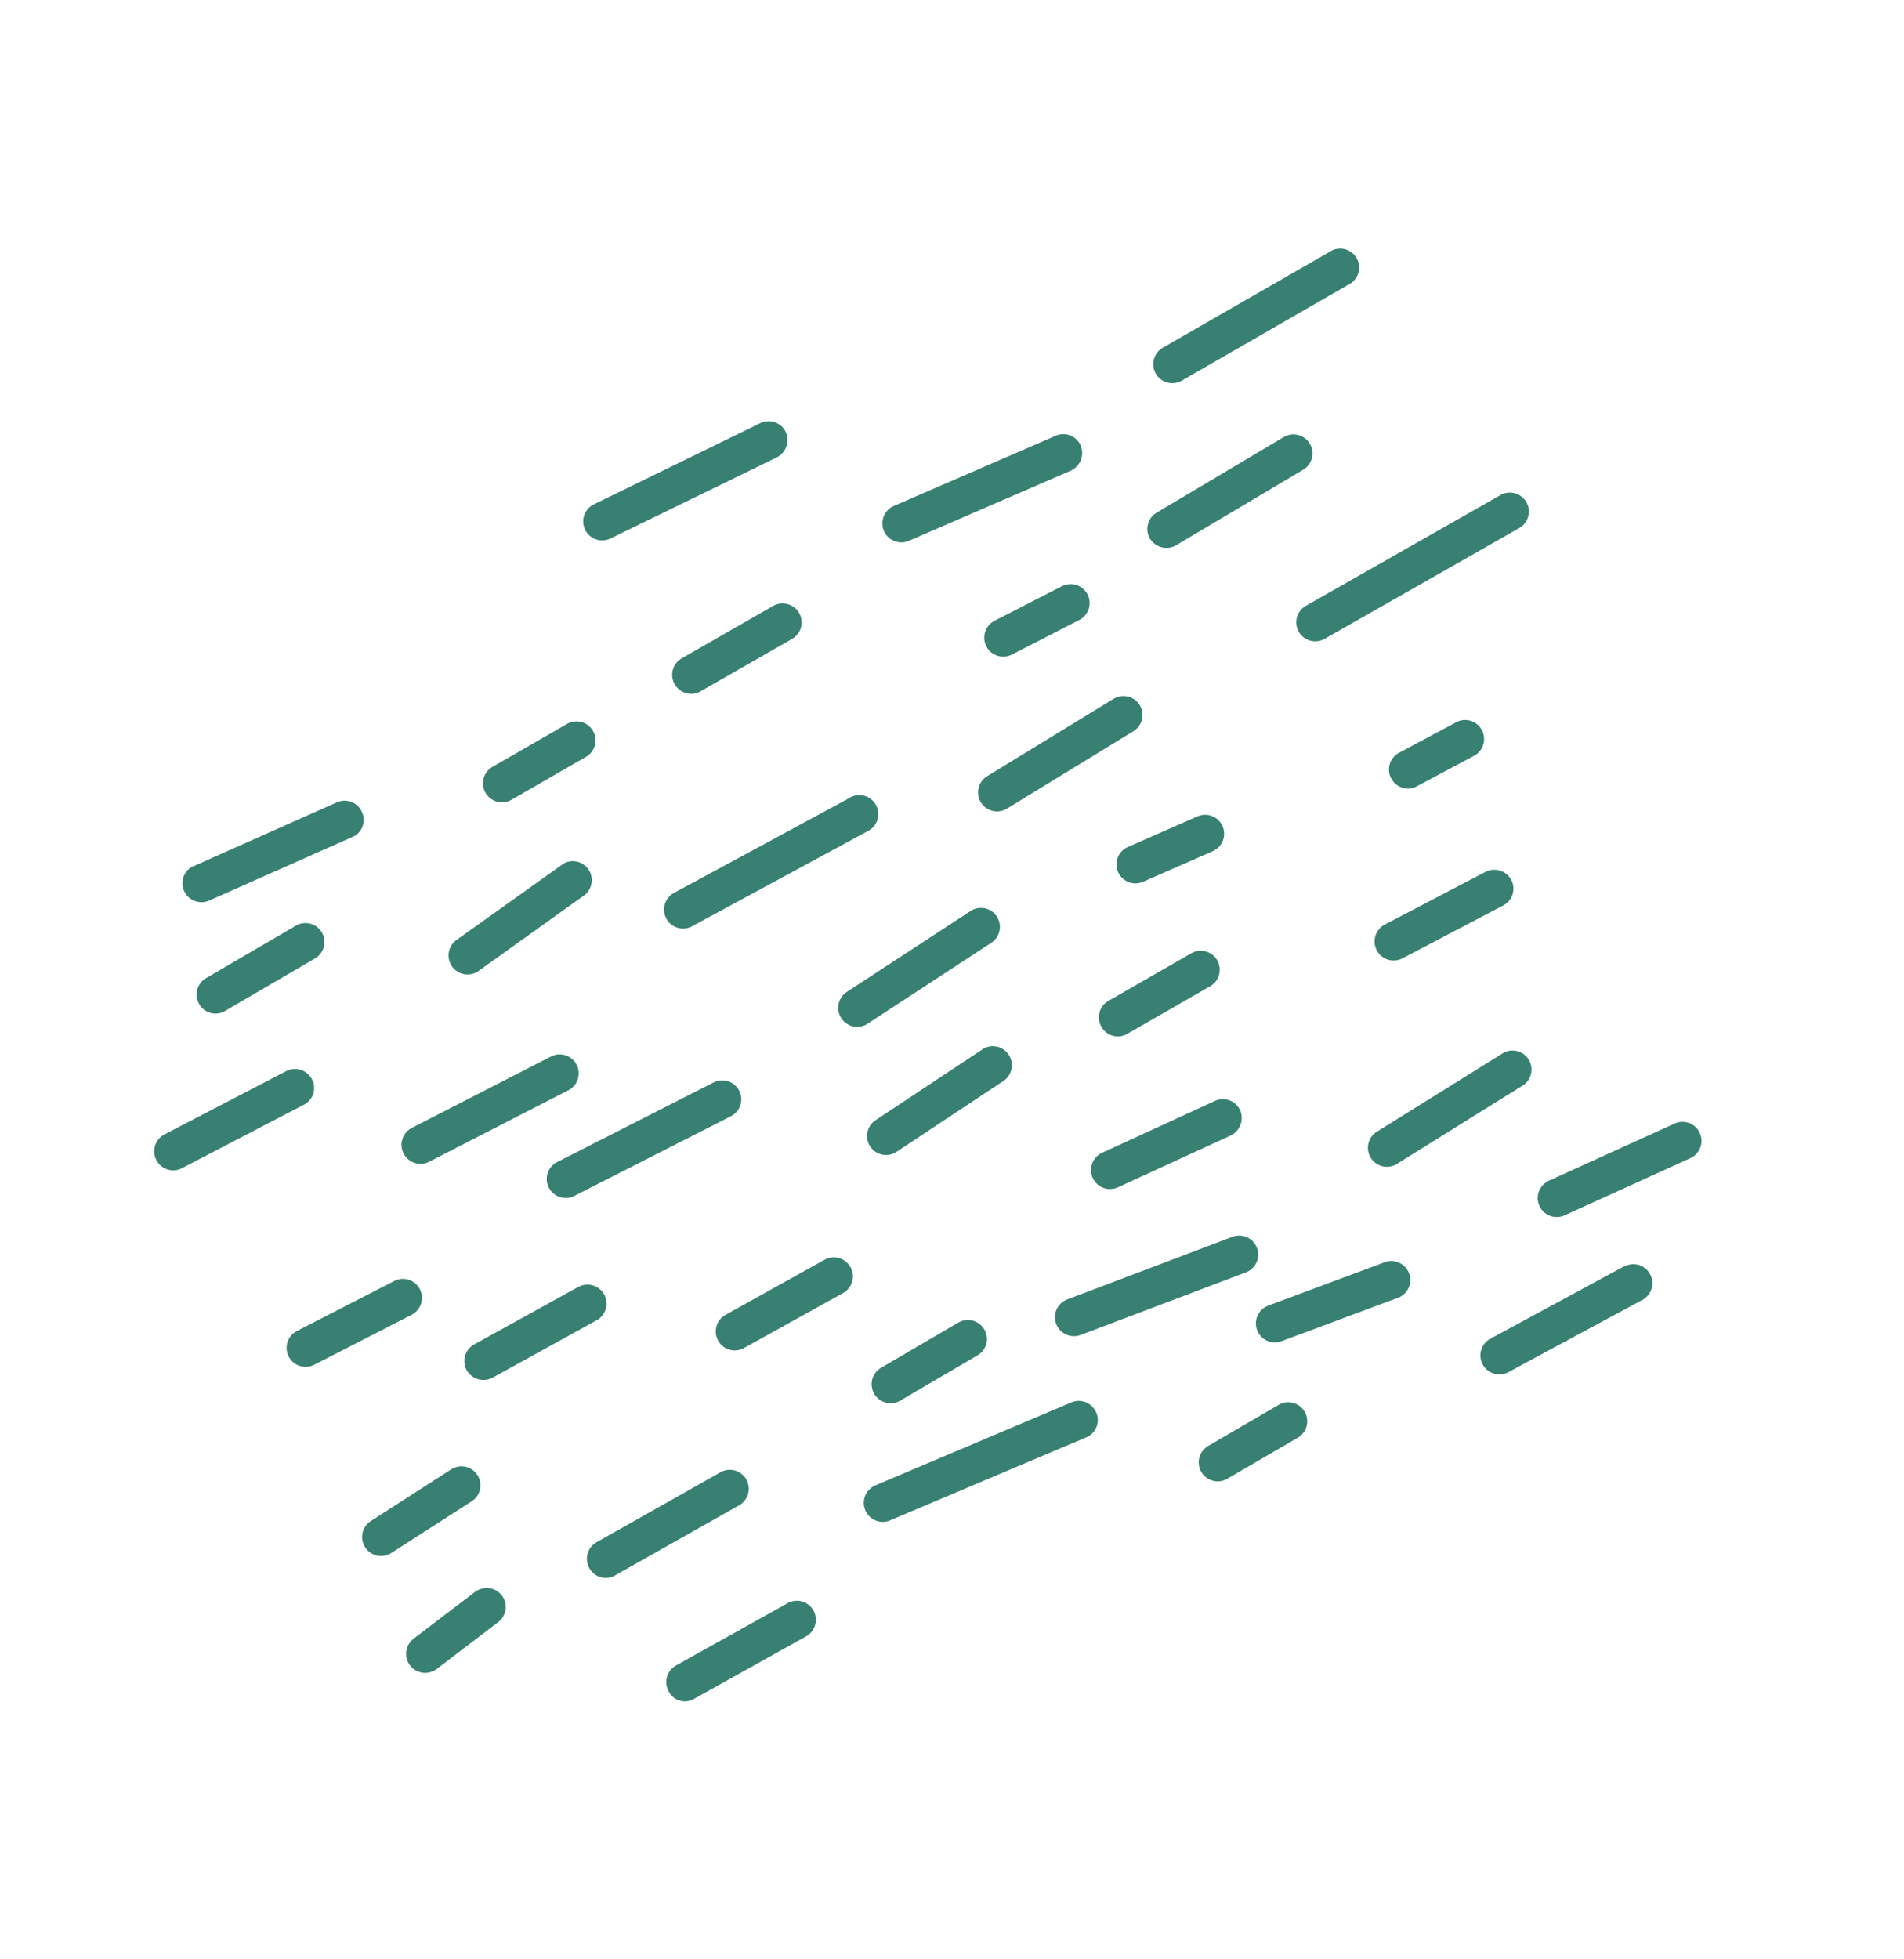 <svg width="315" height="324" viewBox="0 0 315 324" fill="none" xmlns="http://www.w3.org/2000/svg"><path fill-rule="evenodd" clip-rule="evenodd" d="M256.312 195.217a1.404 1.404 0 0 0-.142.065l.01.003a3.138 3.138 0 0 0-1.461 4.195 3.143 3.143 0 0 0 4.195 1.46l20.742-9.423a3.145 3.145 0 0 0 1.56-4.163 3.142 3.142 0 0 0-4.162-1.56l-20.742 9.423Zm13.625 13.845a3.15 3.15 0 0 0-1.176.348l-.097.015-22.095 11.949a3.14 3.14 0 1 0 2.987 5.526l22.13-11.929a3.135 3.135 0 0 0 1.538-1.848 3.145 3.145 0 0 0-.22-2.395 3.147 3.147 0 0 0-1.848-1.538 3.143 3.143 0 0 0-1.219-.128Zm-21.063-35.037a3.144 3.144 0 0 1 4.089 1.284 3.138 3.138 0 0 1-.999 4.167l-20.754 12.93a3.148 3.148 0 0 1-2.411.469 3.14 3.14 0 0 1-.909-5.795l20.751-12.92c.051-.035.106-.065.158-.093a2.52 2.52 0 0 0 .075-.042Zm-.713-30.058a3.193 3.193 0 0 0-2.395.205l-.025.014-16.656 8.71a3.154 3.154 0 0 0 .553 5.798 3.15 3.15 0 0 0 2.401-.228l16.615-8.712.074-.042a3.12 3.12 0 0 0 1.291-4.219 3.192 3.192 0 0 0-1.858-1.526Zm-7.095-24.62a3.15 3.15 0 0 1 2.911 5.578l-9.672 5.154a3.143 3.143 0 0 1-4.157-1.372 3.14 3.14 0 0 1 1.254-4.194l9.674-5.163-.01-.003Zm8.412-37.876a3.136 3.136 0 0 0-1.172.359l-.113.073-32.144 18.274a3.146 3.146 0 0 0-1.566 3.122 3.146 3.146 0 0 0 3.508 2.729c.41-.051.806-.182 1.164-.386l32.125-18.28a3.144 3.144 0 0 0 1.638-3.082 3.14 3.14 0 0 0-3.44-2.809ZM212.48 72.23a3.139 3.139 0 1 1 3.035 5.497l-20.956 12.452a3.199 3.199 0 0 1-4.303-1.096 3.139 3.139 0 0 1 1.096-4.303l20.959-12.461.169-.09Zm10.276-30.941a3.14 3.14 0 0 0-2.268.071l-.145.075-27.966 16.064a3.15 3.15 0 0 0-1.551 3.129 3.153 3.153 0 0 0 1.198 2.086 3.14 3.14 0 0 0 3.484.236l27.94-16.081a3.138 3.138 0 0 0 1.032-4.105 3.136 3.136 0 0 0-1.724-1.475Zm-13.253 174.749c.11-.056.224-.105.34-.147l19.255-7.172a3.14 3.14 0 0 1 2.197 5.883l-19.256 7.172a3.143 3.143 0 0 1-2.33-.033 3.144 3.144 0 0 1-1.749-3.958 3.137 3.137 0 0 1 1.543-1.745Zm4.514 15.972a3.14 3.14 0 0 0-2.39.258l-.156.082-11.546 6.73a3.151 3.151 0 0 0-1.495 1.913 3.152 3.152 0 0 0 .316 2.406 3.133 3.133 0 0 0 3.172 1.527 3.153 3.153 0 0 0 1.165-.418l11.555-6.728a3.142 3.142 0 0 0-.621-5.77Zm-37.773-16.991.318-.142 27.33-10.353a3.141 3.141 0 0 1 4.257 3.036 3.148 3.148 0 0 1-2.029 2.845l-27.327 10.343a3.14 3.14 0 0 1-2.549-5.729Zm6.195-24.44-.129.059a3.14 3.14 0 1 0 2.746 5.647l18.574-8.525a3.242 3.242 0 0 0 1.545-4.162 3.153 3.153 0 0 0-4.171-1.547l-18.565 8.528Zm14.717-32.978a3.14 3.14 0 1 1 2.998 5.519l-13.644 7.833a3.1 3.1 0 0 1-3.487-.222 3.09 3.09 0 0 1-.801-.932 3.133 3.133 0 0 1 1.154-4.288l13.633-7.826.147-.084Zm-10.565-17.539-.179.087a3.138 3.138 0 0 0-1.395 4.141 3.134 3.134 0 0 0 1.739 1.592 3.135 3.135 0 0 0 2.356-.067l11.531-5.057a3.147 3.147 0 0 0 1.877-2.945 3.15 3.15 0 0 0-.968-2.203 3.155 3.155 0 0 0-2.243-.872 3.13 3.13 0 0 0-1.197.265l-11.521 5.059Zm-2.218-24.581a3.144 3.144 0 0 1 4.241 1.221 3.14 3.14 0 0 1-1.168 4.256l-20.853 12.759a3.138 3.138 0 0 1-2.374.375 3.147 3.147 0 0 1-1.945-1.413 3.164 3.164 0 0 1-.424-1.15 3.158 3.158 0 0 1 .562-2.338c.243-.333.549-.616.9-.831l20.853-12.759a.321.321 0 0 0 .077-.051c.033-.025.064-.05.131-.069Zm-8.642-18.564-11.184 5.731a3.143 3.143 0 0 0 2.864 5.596l11.187-5.74a3.138 3.138 0 0 0 1.322-4.207 3.142 3.142 0 0 0-4.189-1.38ZM147.783 83.71c.039.01.084-.02.127-.048a.443.443 0 0 1 .061-.036l26.695-11.57a3.14 3.14 0 0 1 4.128 1.629 3.228 3.228 0 0 1-1.631 4.138l-26.695 11.57a3.141 3.141 0 0 1-4.301-3.902 3.144 3.144 0 0 1 1.616-1.781Zm15.386 66.548a3.14 3.14 0 0 0-2.32.222l-.284.172-20.471 13.379a3.152 3.152 0 0 0-1.354 1.987 3.142 3.142 0 0 0 4.796 3.269l20.461-13.382a3.14 3.14 0 0 0-.828-5.647Zm-.3 23.072a3.142 3.142 0 0 1 4.459 3.504 3.144 3.144 0 0 1-1.295 1.904l-17.784 11.783a3.138 3.138 0 0 1-4.746-3.244 3.129 3.129 0 0 1 1.277-1.987l17.783-11.784c.095-.07.198-.13.306-.176Zm-18.237 72.378a1.413 1.413 0 0 0-.213.098l.039.01a3.14 3.14 0 0 0 2.615 5.675l32.617-13.797a3.109 3.109 0 0 0 1.929-2.917 3.097 3.097 0 0 0-.262-1.202 3.15 3.15 0 0 0-1.713-1.687 3.13 3.13 0 0 0-2.405.02l-32.607 13.8Zm14.122-27.112a3.142 3.142 0 0 1 4.409 3.642 3.144 3.144 0 0 1-1.408 1.868l-12.895 7.548a3.144 3.144 0 0 1-3.155-5.437l12.855-7.517.194-.104Zm-19.798-10.511a3.15 3.15 0 0 0-2.323.125l-.118.051-16.465 9.156a3.129 3.129 0 0 0-1.509 1.881 3.149 3.149 0 0 0 1.067 3.335 3.136 3.136 0 0 0 3.49.275l16.494-9.148a3.153 3.153 0 0 0-.636-5.675Zm-46.78-15.921 25.893-13.173a3.144 3.144 0 0 1 4.224 1.37 3.138 3.138 0 0 1-1.37 4.224L95.02 197.755a3.142 3.142 0 0 1-4.224-1.37 3.141 3.141 0 0 1 1.37-4.224l.01.002Zm50.919-60.541a3.143 3.143 0 0 0-2.395.22l-.069.064-29.002 15.681a3.145 3.145 0 0 0-1.751 3.115 3.132 3.132 0 0 0 1.174 2.168 3.149 3.149 0 0 0 2.379.651 3.15 3.15 0 0 0 1.187-.417l29.007-15.701a3.14 3.14 0 0 0 1.318-4.243 3.14 3.14 0 0 0-1.848-1.538Zm-15.12-31.456a3.146 3.146 0 0 1 4.52 3.65 3.145 3.145 0 0 1-1.512 1.872l-15.009 8.594a3.144 3.144 0 1 1-3.119-5.458l14.988-8.59.132-.068Zm-2.187-30.196L98.204 83.423a3.142 3.142 0 0 0 2.805 5.623l27.535-13.425a3.227 3.227 0 0 0 1.451-4.197 3.15 3.15 0 0 0-4.207-1.454ZM93.35 142.74a3.14 3.14 0 0 1 3.252 5.349l-17.43 12.469a3.142 3.142 0 0 1-4.92-3.085 3.143 3.143 0 0 1 1.277-2.038l17.453-12.442c.117-.092.24-.176.368-.253Zm2.916-23.321a3.142 3.142 0 0 0-2.393.255l-.147.085-12.255 7.057a3.141 3.141 0 0 0-.33 5.216 3.136 3.136 0 0 0 2.325.618 3.15 3.15 0 0 0 1.16-.397l12.256-7.058a3.14 3.14 0 0 0 1.256-4.264 3.143 3.143 0 0 0-1.872-1.512Zm-28.128 67.093 23.055-11.824a3.14 3.14 0 0 1 2.867 5.587l-23.058 11.833a3.143 3.143 0 1 1-2.864-5.596Zm28.76 25.93c-.41.039-.808.159-1.173.353l-.08.03-17.2 9.496a3.143 3.143 0 0 0-1.231 4.267 3.208 3.208 0 0 0 4.264 1.241l17.197-9.487a3.15 3.15 0 0 0 1.529-1.855 3.147 3.147 0 0 0-.23-2.393 3.14 3.14 0 0 0-3.075-1.652Zm22.464 30.927a3.137 3.137 0 0 1 4.137 1.334 3.143 3.143 0 0 1-1.161 4.189l-20.528 11.593a3.085 3.085 0 0 1-2.39.336 3.082 3.082 0 0 1-1.898-1.49 3.128 3.128 0 0 1 1.154-4.287l20.529-11.593.157-.082Zm13.444 21.487a3.143 3.143 0 0 0-2.34.162.311.311 0 0 0-.098.057l-18.531 10.329a3.14 3.14 0 0 0-1.212 4.271 2.988 2.988 0 0 0 1.868 1.551 2.992 2.992 0 0 0 2.404-.339l18.534-10.338a3.143 3.143 0 0 0 1.174-4.189 3.14 3.14 0 0 0-1.799-1.504Zm-57.877-22.044a3.141 3.141 0 0 1 3.124 5.439l-13.274 8.533a3.134 3.134 0 0 1-2.38.454 3.13 3.13 0 0 1-1.995-1.375 3.145 3.145 0 0 1 .082-3.515c.24-.34.547-.628.9-.847l13.274-8.534.27-.155Zm-9.7-30.986-16.065 8.248a3.147 3.147 0 0 0-1.588 1.831 3.139 3.139 0 0 0 4.454 3.756l16.076-8.245a3.146 3.146 0 0 0 1.356-4.233 3.142 3.142 0 0 0-4.233-1.357Zm-17.873-34.708a3.168 3.168 0 0 1 4.601 2.497 3.11 3.11 0 0 1-1.652 3.05L30.1 193.175a3.141 3.141 0 0 1-4.235-1.347 3.144 3.144 0 0 1 1.347-4.236l20.132-10.467.012-.007Zm4.131-24.335a3.144 3.144 0 0 0-2.33.173l-.11.064-14.94 8.717a3.114 3.114 0 0 0-1.468 1.903 3.134 3.134 0 0 0 .315 2.384 3.083 3.083 0 0 0 1.896 1.479 3.083 3.083 0 0 0 2.382-.328l14.938-8.717a3.14 3.14 0 0 0-.683-5.675Zm-19.627-9.474a.682.682 0 0 1 .154-.073l23.719-10.558a3.13 3.13 0 0 1 4.139 1.59 3.06 3.06 0 0 1-1.593 4.149l-23.697 10.512a3.136 3.136 0 0 1-4.084-1.522 3.139 3.139 0 0 1 1.372-4.137l-.01.039Zm49.493 119.397a3.14 3.14 0 0 0-2.263.239c-.175.083-.343.18-.502.289l-10.162 7.745a3.154 3.154 0 0 0-1.126 3.313 3.143 3.143 0 0 0 1.466 1.913 3.145 3.145 0 0 0 3.492-.228l10.172-7.743a3.138 3.138 0 0 0 .753-4.174 3.144 3.144 0 0 0-1.83-1.354Z" fill="#388172"/></svg>